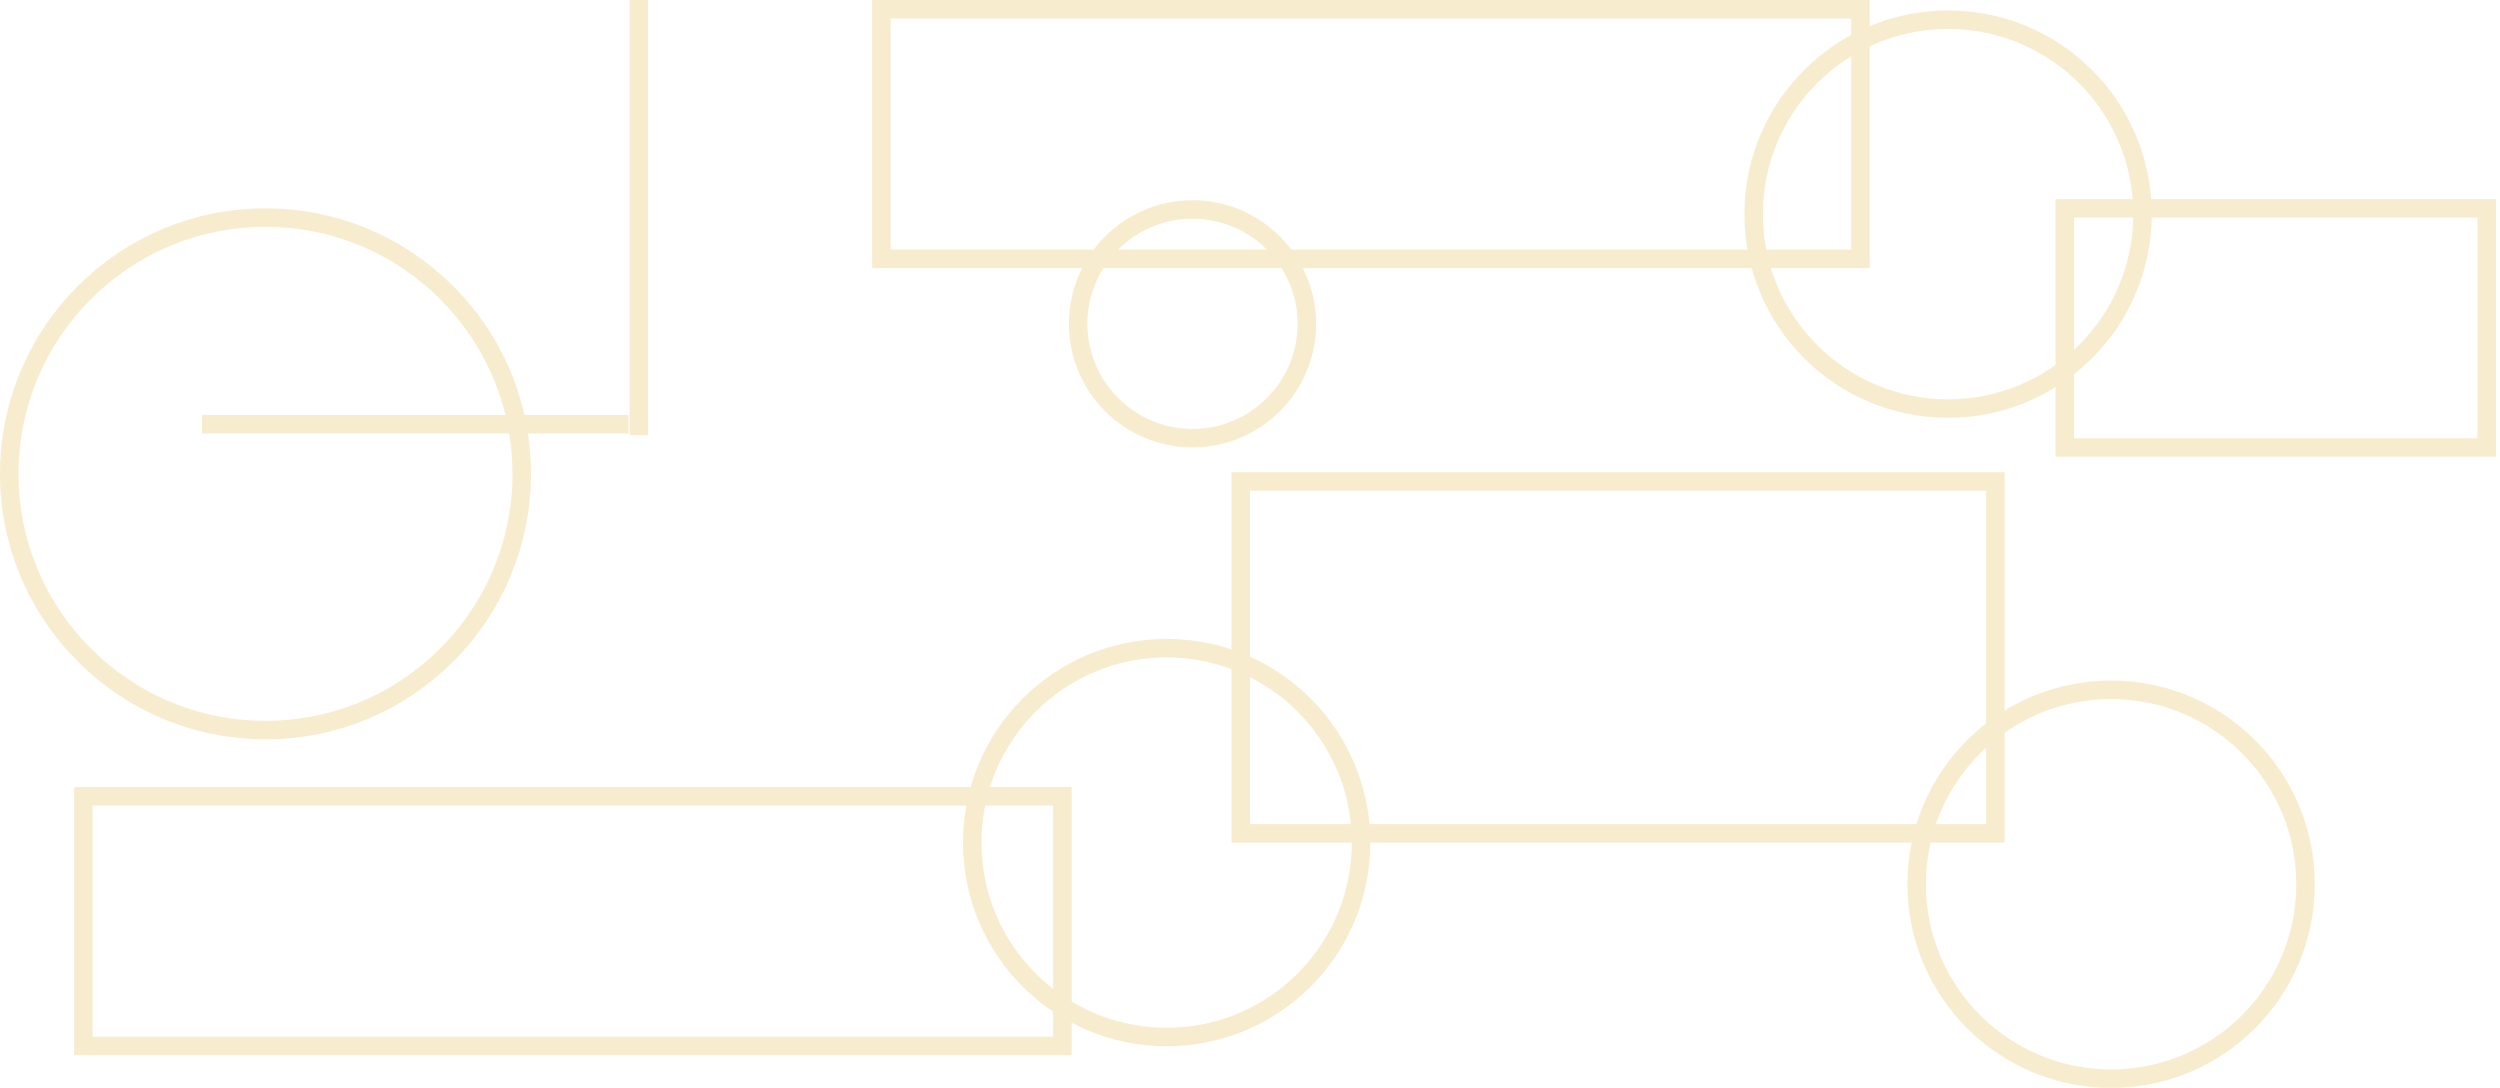 <svg width="540" height="235" viewBox="0 0 540 235" fill="none" xmlns="http://www.w3.org/2000/svg">
<g opacity="0.27">
<path d="M112.694 102.347C112.694 132.914 87.914 157.694 57.347 157.694C26.78 157.694 2 132.914 2 102.347C2 71.78 26.78 47 57.347 47C87.914 47 112.694 71.78 112.694 102.347Z" stroke="#E3BA49" stroke-width="4"/>
<path d="M293.994 181.997C293.994 205.192 275.192 223.994 251.997 223.994C228.803 223.994 210 205.192 210 181.997C210 158.803 228.803 140 251.997 140C275.192 140 293.994 158.803 293.994 181.997Z" stroke="#E3BA49" stroke-width="4"/>
<path d="M462.783 46.253C462.783 69.448 443.98 88.251 420.785 88.251C397.591 88.251 378.788 69.448 378.788 46.253C378.788 23.059 397.591 4.256 420.785 4.256C443.98 4.256 462.783 23.059 462.783 46.253Z" stroke="#E3BA49" stroke-width="4"/>
<circle cx="257.582" cy="69.944" r="24.699" stroke="#E3BA49" stroke-width="4"/>
<path d="M497.994 190.997C497.994 214.192 479.192 232.994 455.997 232.994C432.803 232.994 414 214.192 414 190.997C414 167.803 432.803 149 455.997 149C479.192 149 497.994 167.803 497.994 190.997Z" stroke="#E3BA49" stroke-width="4"/>
<line x1="43.613" y1="91.635" x2="135.744" y2="91.635" stroke="#E3BA49" stroke-width="4"/>
<line x1="138" y1="-8.74228e-08" x2="138" y2="94" stroke="#E3BA49" stroke-width="4"/>
<rect x="18" y="172" width="211.474" height="53.911" stroke="#E3BA49" stroke-width="4"/>
<rect x="190.39" y="2" width="211.474" height="53.911" stroke="#E3BA49" stroke-width="4"/>
<rect x="268" y="104" width="163" height="76" stroke="#E3BA49" stroke-width="4"/>
<rect x="446" y="45" width="91.139" height="51.655" stroke="#E3BA49" stroke-width="4"/>
</g>
</svg>
